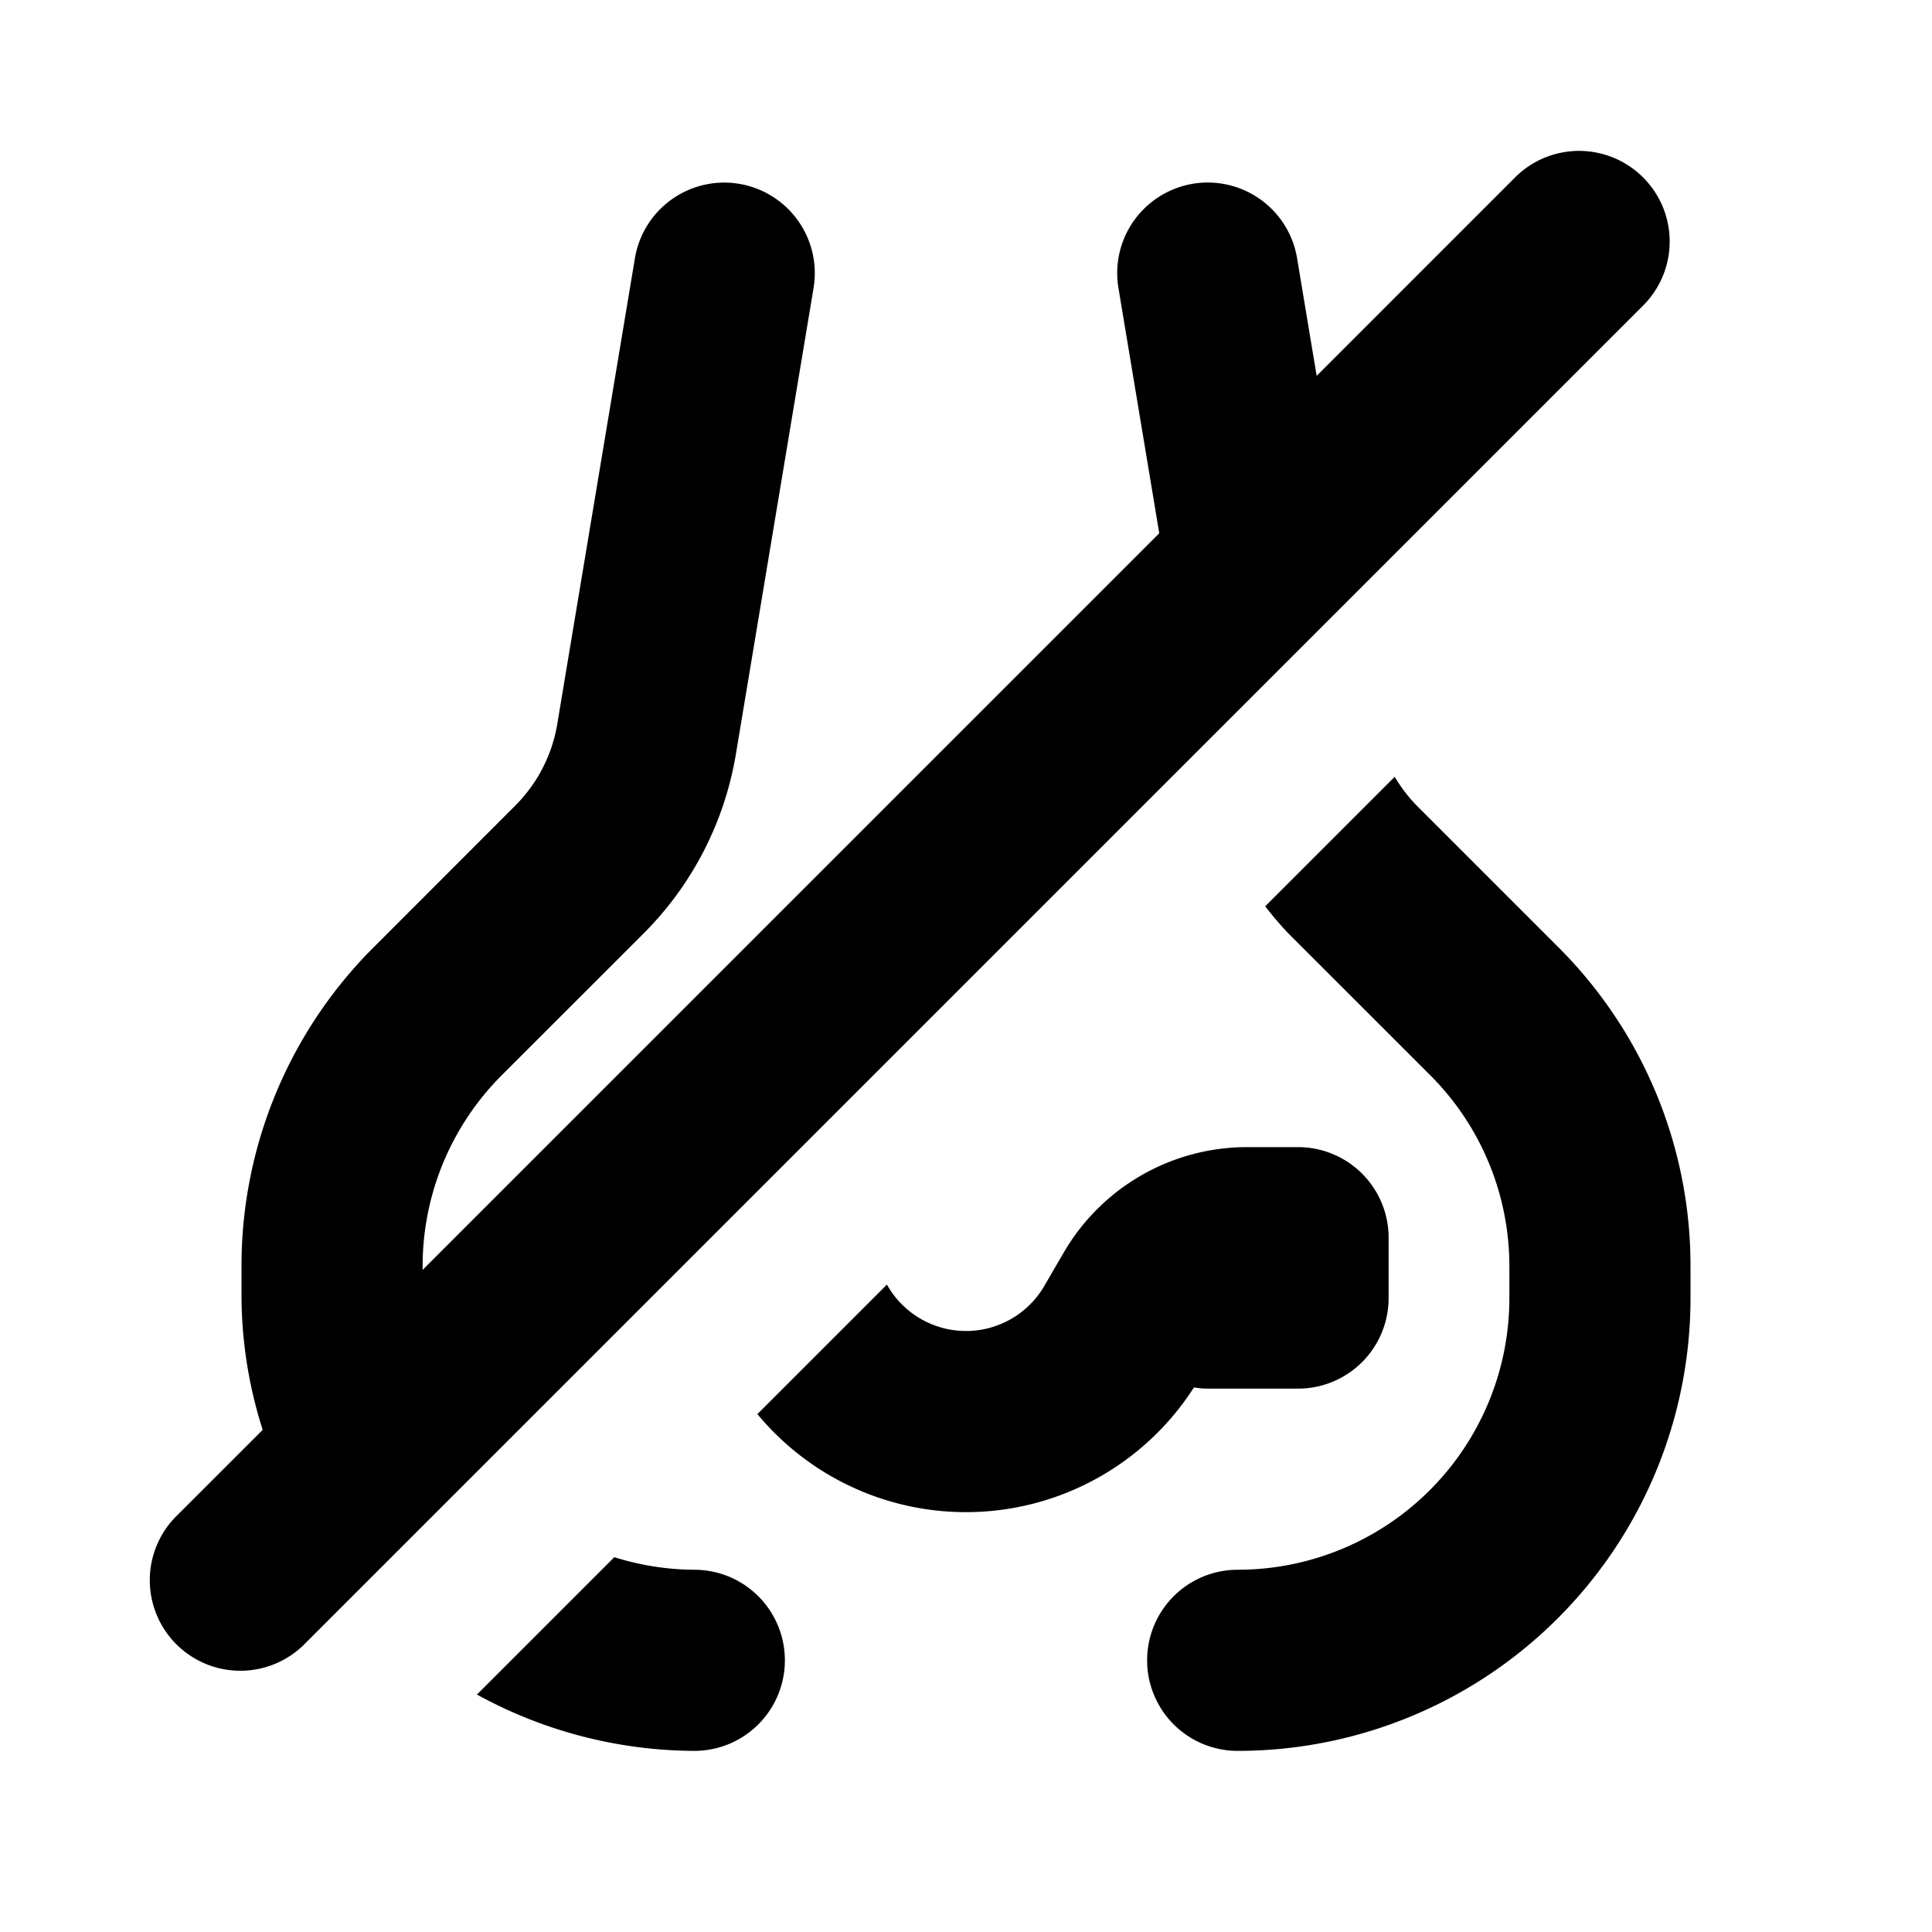 <svg id="glyphicons-basic" xmlns="http://www.w3.org/2000/svg" viewBox="0 0 32 32">
  <path id="nose-off" d="M28,20.985V21.5A7.501,7.501,0,0,1,20.5,29a1.5,1.5,0,0,1,0-3A4.5,4.5,0,0,0,25,21.5v-.515a4.47,4.47,0,0,0-1.318-3.183L21.346,15.467a5.491,5.491,0,0,1-.39-.456l2.145-2.145a2.493,2.493,0,0,0,.366.479l2.336,2.336A7.452,7.452,0,0,1,28,20.985Zm-8.224,1.995A1.484,1.484,0,0,0,19.969,23H21.5A1.5,1.5,0,0,0,23,21.5v-1A1.5,1.5,0,0,0,21.5,19h-.852A3.513,3.513,0,0,0,17.624,20.737l-.328.564a1.5,1.5,0,0,1-2.591.001L14.69,21.277l-2.145,2.145a4.485,4.485,0,0,0,7.23-.441ZM11.5,26a4.489,4.489,0,0,1-1.325-.208l-2.275,2.275A7.535,7.535,0,0,0,11.5,29a1.5,1.5,0,0,0,0-3ZM27.215,2.939a1.499,1.499,0,0,0-2.121,0L21.808,6.225l-.328-1.971a1.5,1.5,0,0,0-2.959.492L19.201,8.832,7,21.033v-.048a4.47,4.47,0,0,1,1.318-3.183L10.654,15.467a5.472,5.472,0,0,0,1.536-2.985l1.289-7.735a1.5,1.5,0,0,0-2.959-.492L9.231,11.987a2.492,2.492,0,0,1-.698,1.358L6.197,15.682A7.452,7.452,0,0,0,4,20.985V21.5a7.361,7.361,0,0,0,.351,2.183L2.939,25.094a1.5,1.5,0,1,0,2.121,2.121L27.215,5.061A1.499,1.499,0,0,0,27.215,2.939Z"/>
</svg>
